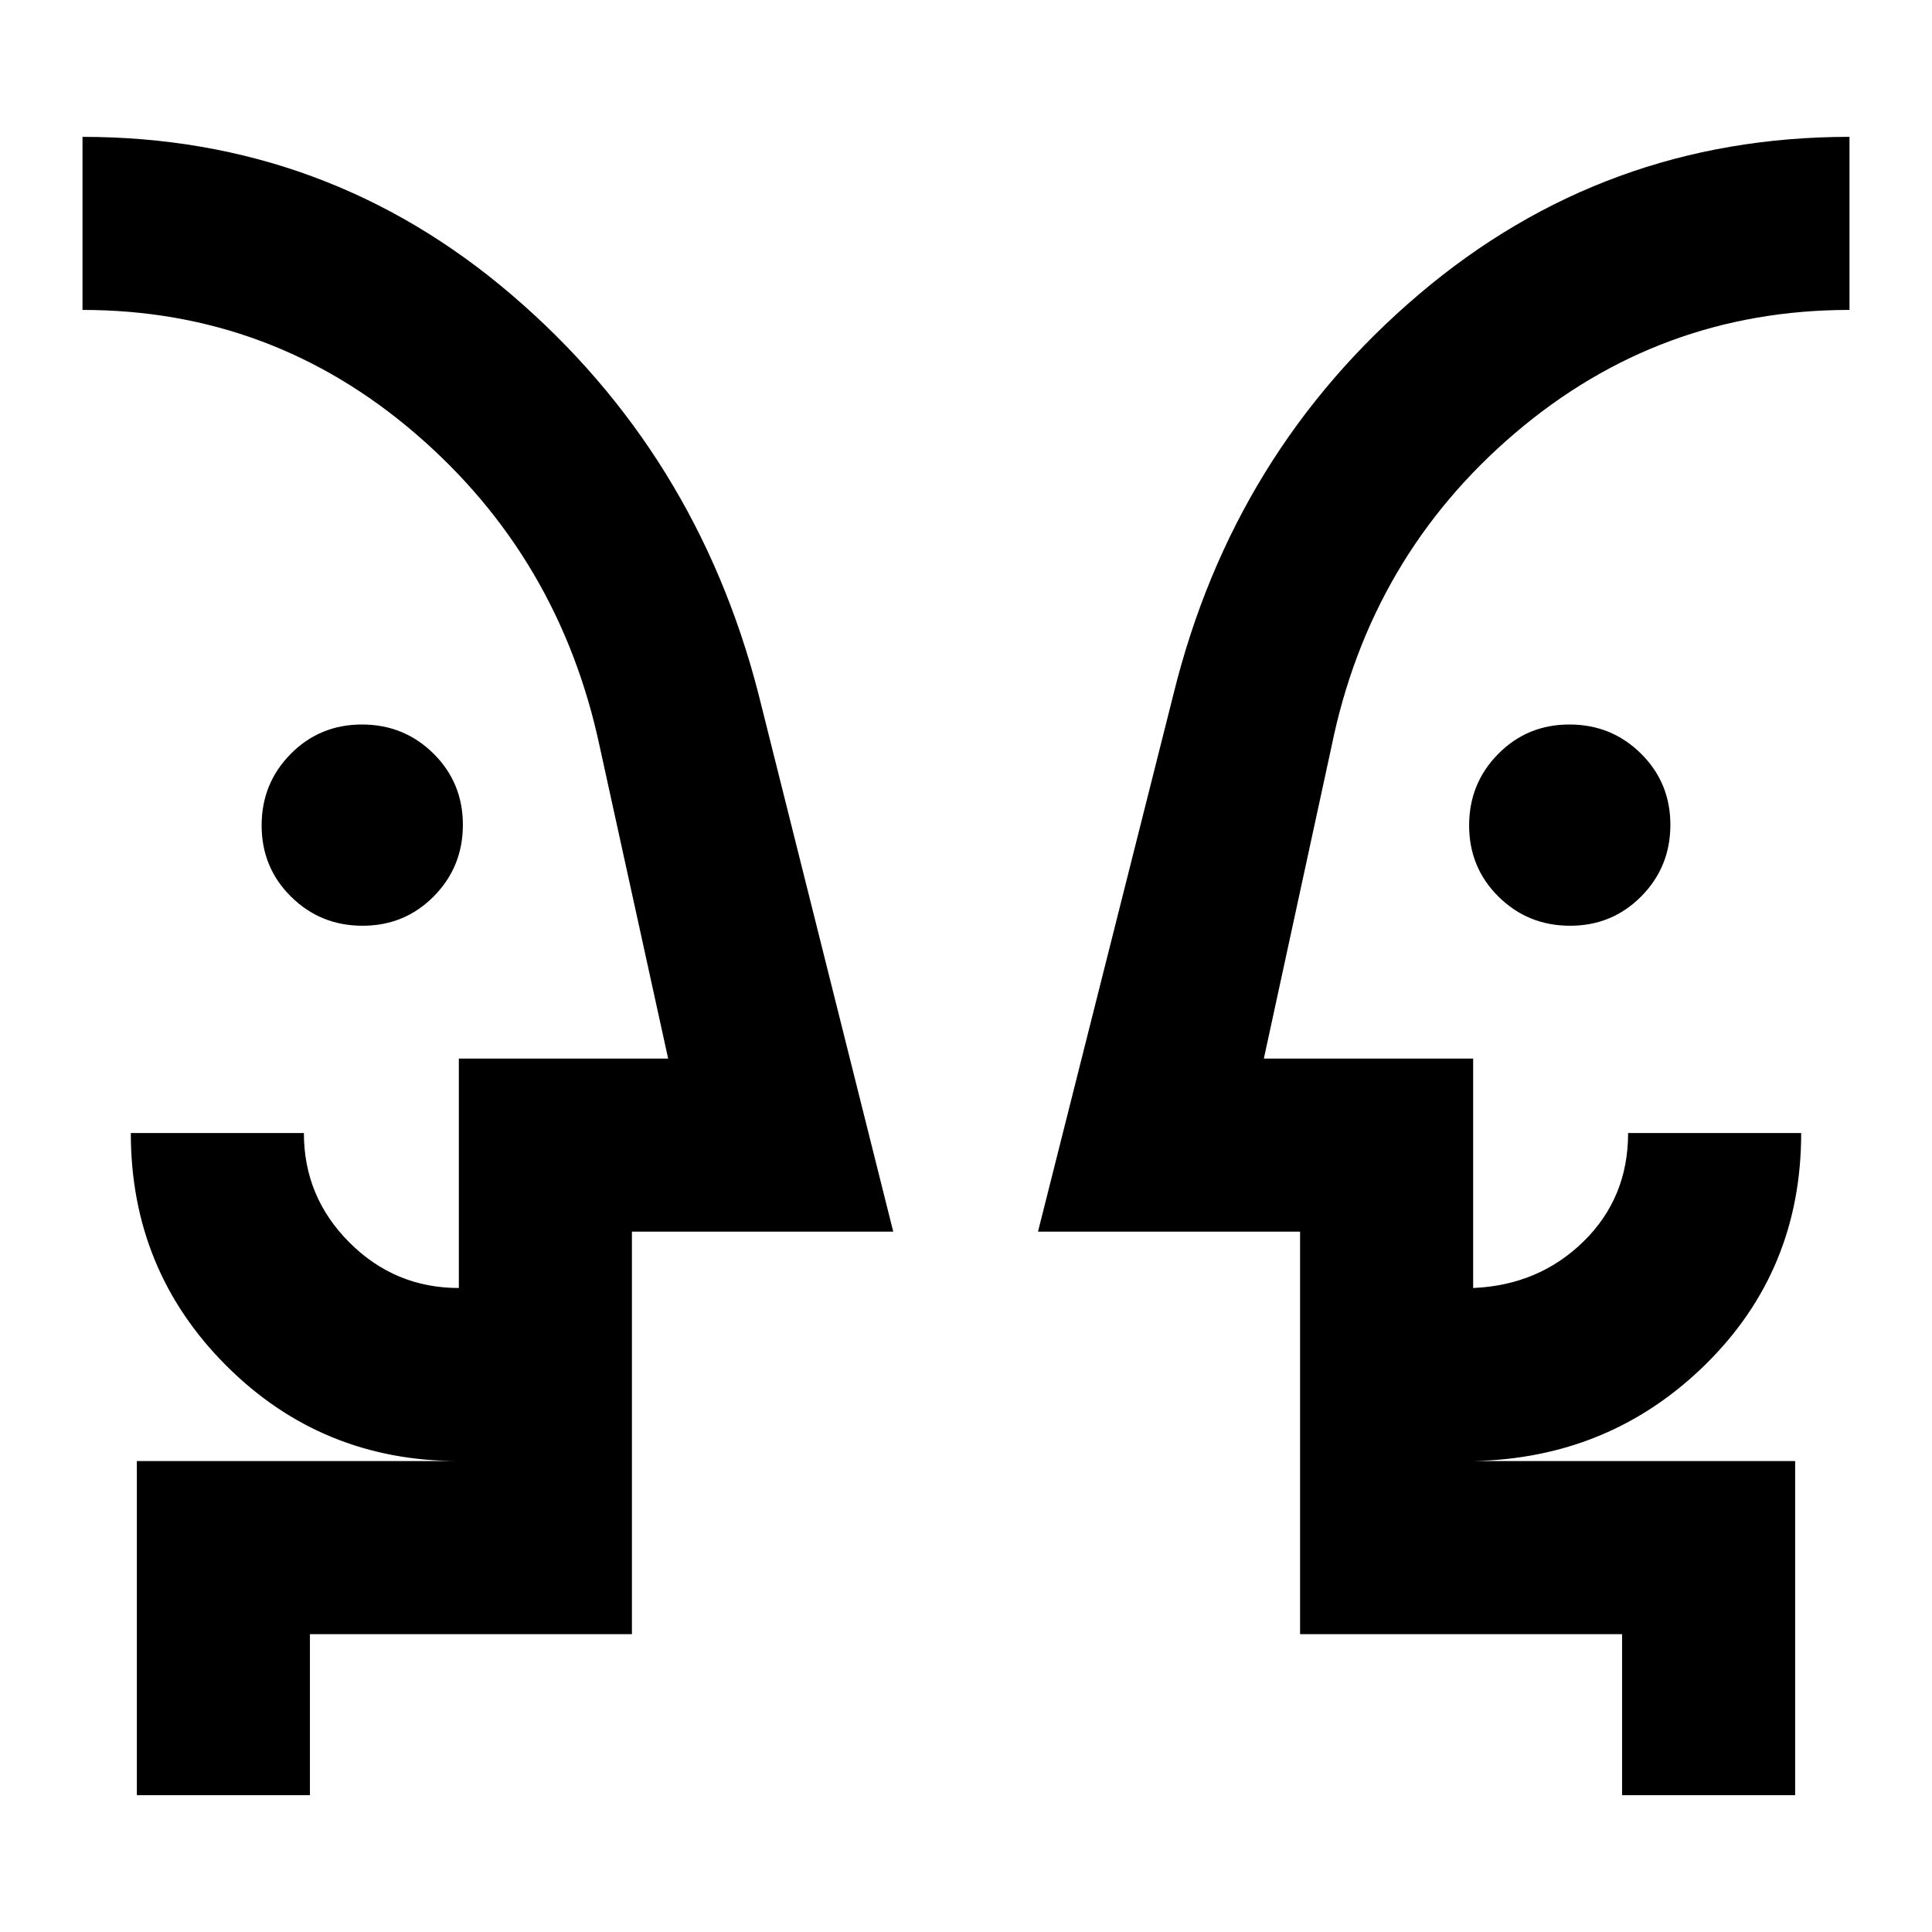 <svg xmlns="http://www.w3.org/2000/svg" height="24" viewBox="0 -960 960 960" width="24"><path d="M180.16-500q-20.93 0-35.54-14.45Q130-528.91 130-549.84t14.45-35.54Q158.91-600 179.84-600t35.55 14.45Q230-571.09 230-550.16t-14.45 35.54Q201.1-500 180.16-500Zm600 0q-20.93 0-35.55-14.45Q730-528.91 730-549.84t14.45-35.54Q758.9-600 779.84-600q20.93 0 35.54 14.45Q830-571.09 830-550.16t-14.45 35.54Q801.09-500 780.16-500ZM41-437Zm878 0ZM154-68H68v-166h160q-68.15 0-115.57-47.42Q65-328.85 65-397h86q0 31.76 22.62 54.38T228-320v-114h104l-34-155q-20-94-91.5-155.5T41-806v-86q121.46 0 213.19 78.46t122.58 197.93L443.85-348H314v200H154v80Zm738 0h-86v-80H646v-200H515.77l67.46-267.61q29.69-119.85 121.81-198.12Q797.15-892 919-892v86q-94.45 0-166.3 61.31-71.86 61.31-91.09 155.69L628-434h104v114q32.61-1.38 54.81-23.08Q809-364.77 809-397h86q0 68.15-47.43 114.88Q800.15-235.38 732-234h160v166ZM314-234v-86 86Zm332 0v-86 86Z"/></svg>